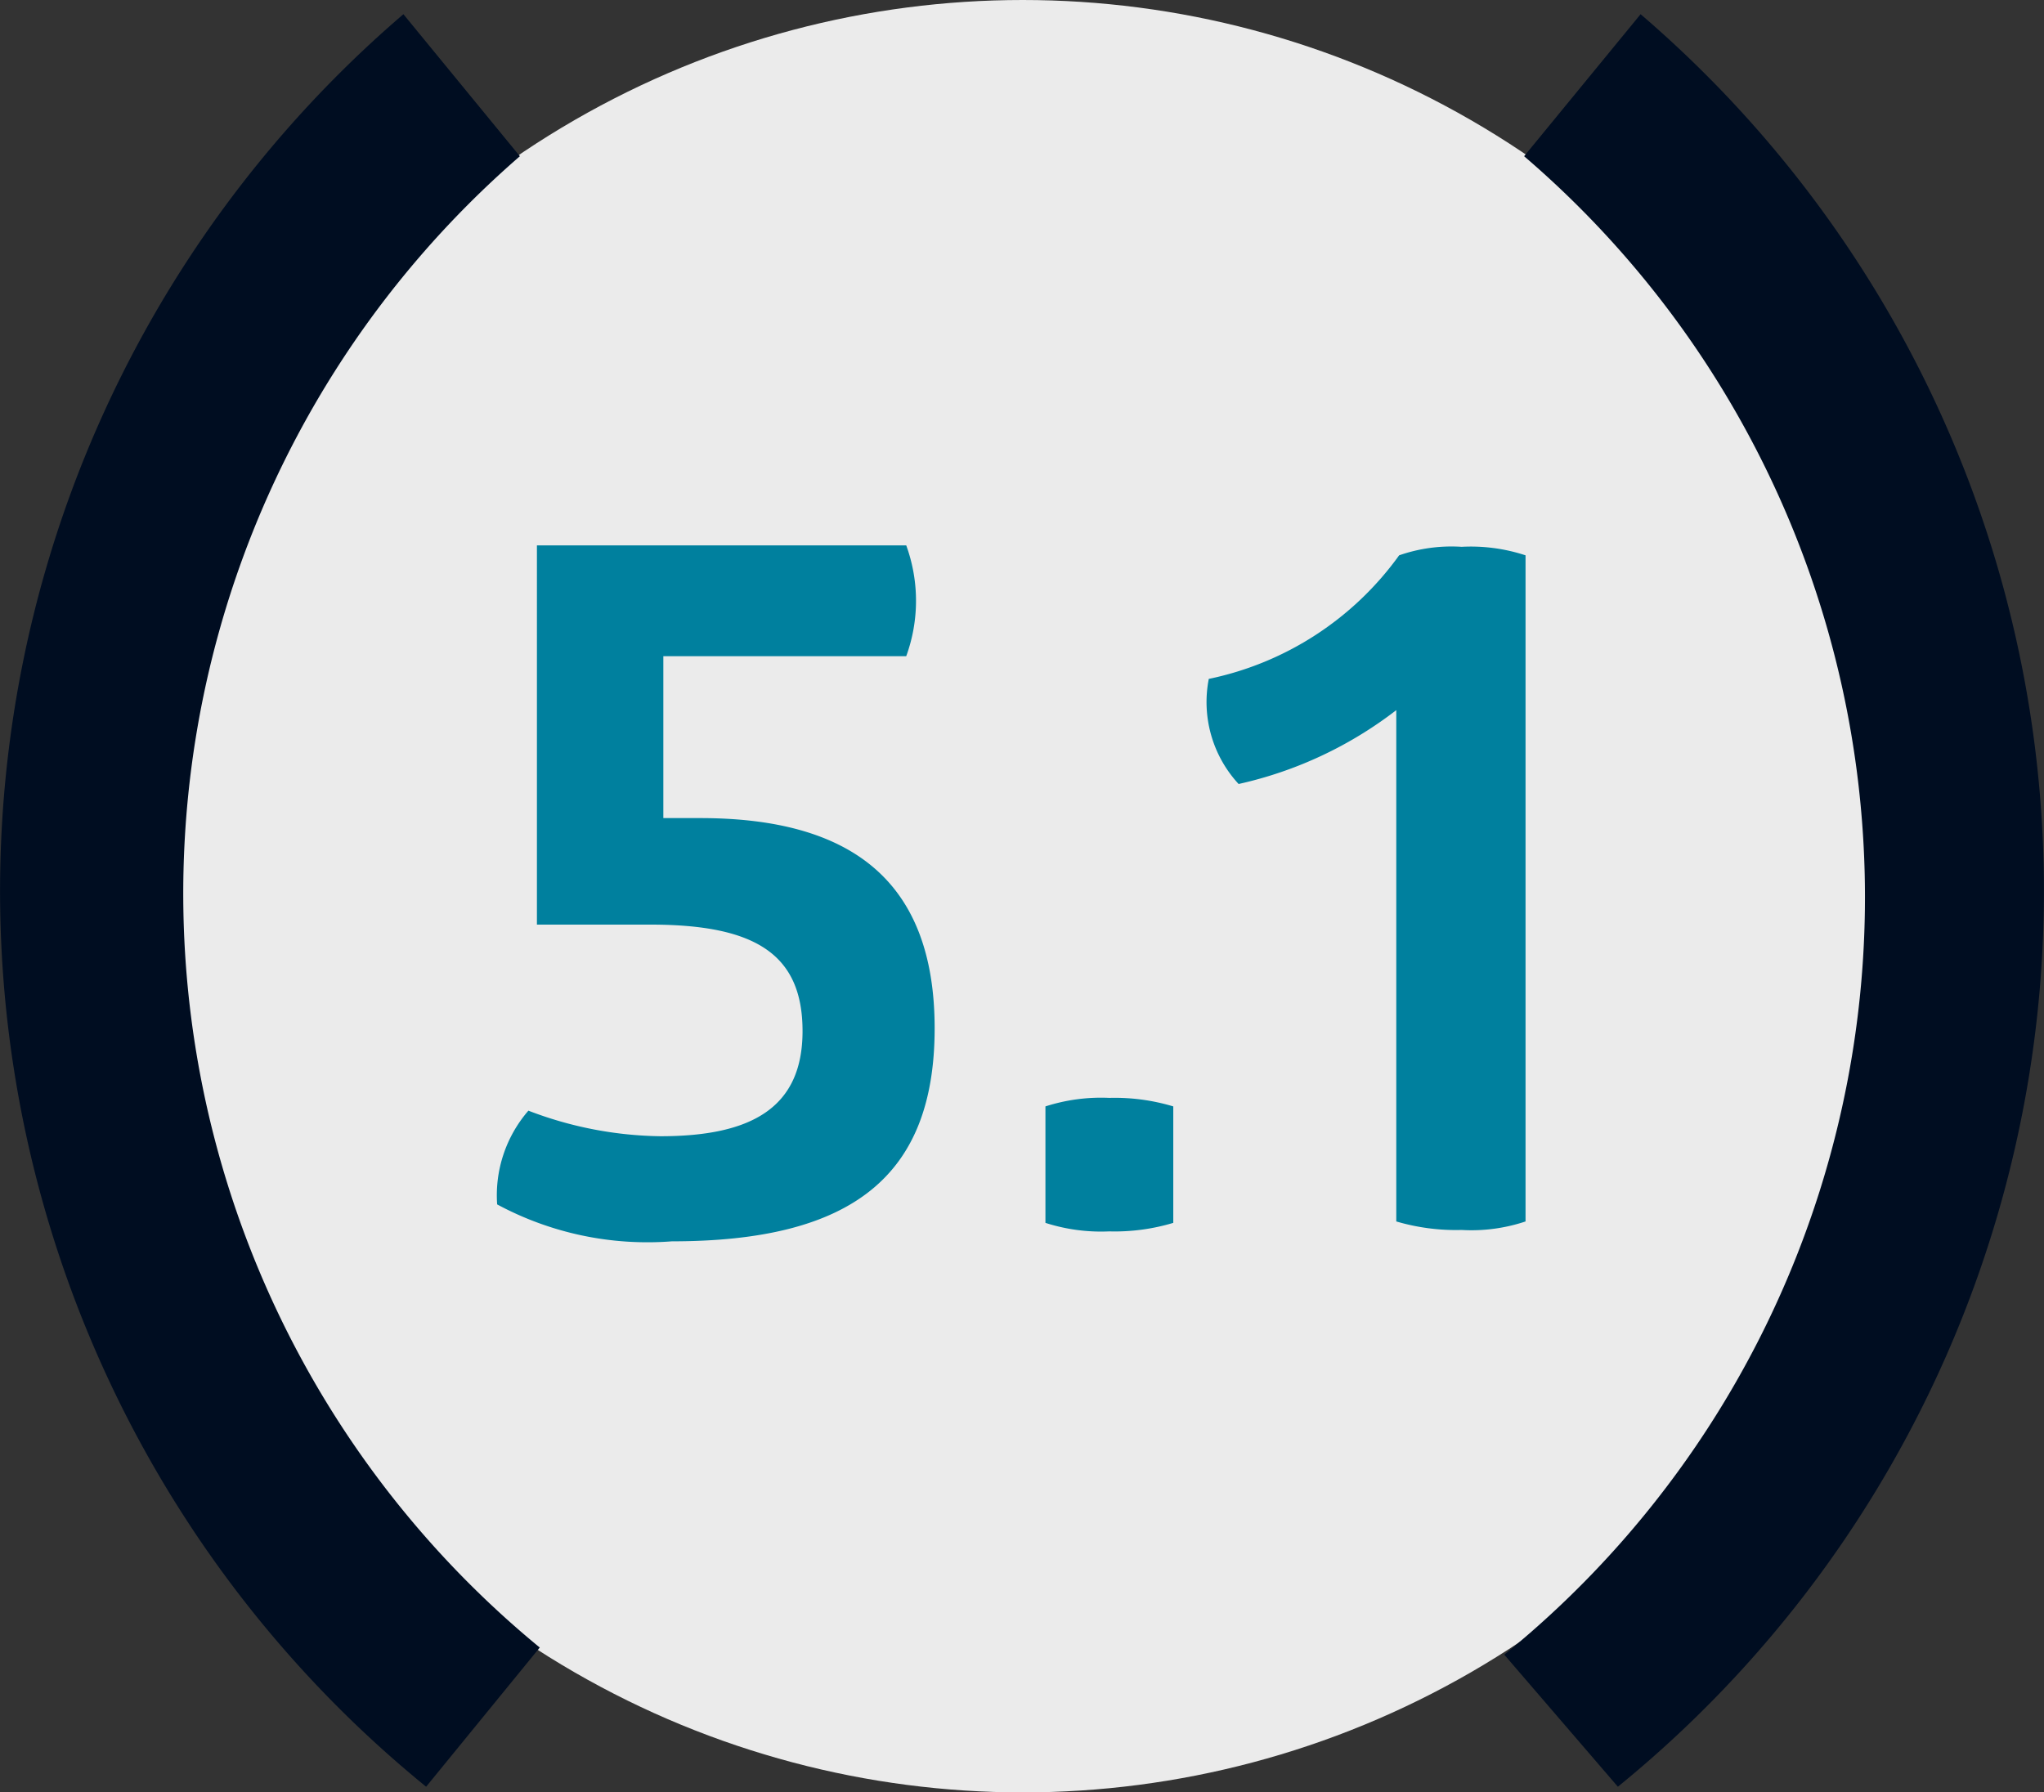 <svg xmlns="http://www.w3.org/2000/svg" viewBox="0 0 14.39 12.62"><rect x="0" y="0" width="14.39" height="12.62" fill="#333333" stroke="none"/><defs><style>.cls-1{fill:#fff;opacity:0.9;}.cls-2{fill:#000d21;}.cls-3{fill:#00809e;}</style></defs><title>DOMUS стиль</title><g id="Layer_1" data-name="Layer 1"><circle class="cls-1" cx="7.2" cy="6.31" r="6.31"/><path class="cls-2" d="M3,12.58A8.13,8.13,0,0,1,2.84.1l.82,1A6.87,6.87,0,0,0,3.8,11.6Z"/><path class="cls-2" d="M11.39,12.58A8.13,8.13,0,0,0,11.55.1l-.82,1a6.87,6.87,0,0,1-.14,10.55Z"/><path class="cls-3" d="M4.67,5.76h.26c1.06,0,1.65.44,1.65,1.48S6,8.74,4.73,8.74A2.23,2.23,0,0,1,3.5,8.48a.91.91,0,0,1,.22-.66A2.68,2.68,0,0,0,4.65,8c.64,0,1-.2,1-.74s-.33-.75-1.07-.75c-.27,0-.53,0-.8,0V3.84H6.38a1.14,1.14,0,0,1,0,.78H4.67Z"/><path class="cls-3" d="M8.26,8.61a1.43,1.43,0,0,1-.45.06,1.28,1.28,0,0,1-.45-.06V7.79a1.28,1.28,0,0,1,.45-.06,1.43,1.43,0,0,1,.45.06Z"/><path class="cls-3" d="M9.85,3.91a1.12,1.12,0,0,1,.44-.06,1.23,1.23,0,0,1,.45.06V8.6a1.2,1.2,0,0,1-.45.06,1.49,1.49,0,0,1-.46-.06V5.89c0-.35,0-.65,0-.89a2.82,2.82,0,0,1-1.11.52.85.85,0,0,1-.21-.74A2.2,2.2,0,0,0,9.85,3.91Z"/></g></svg>